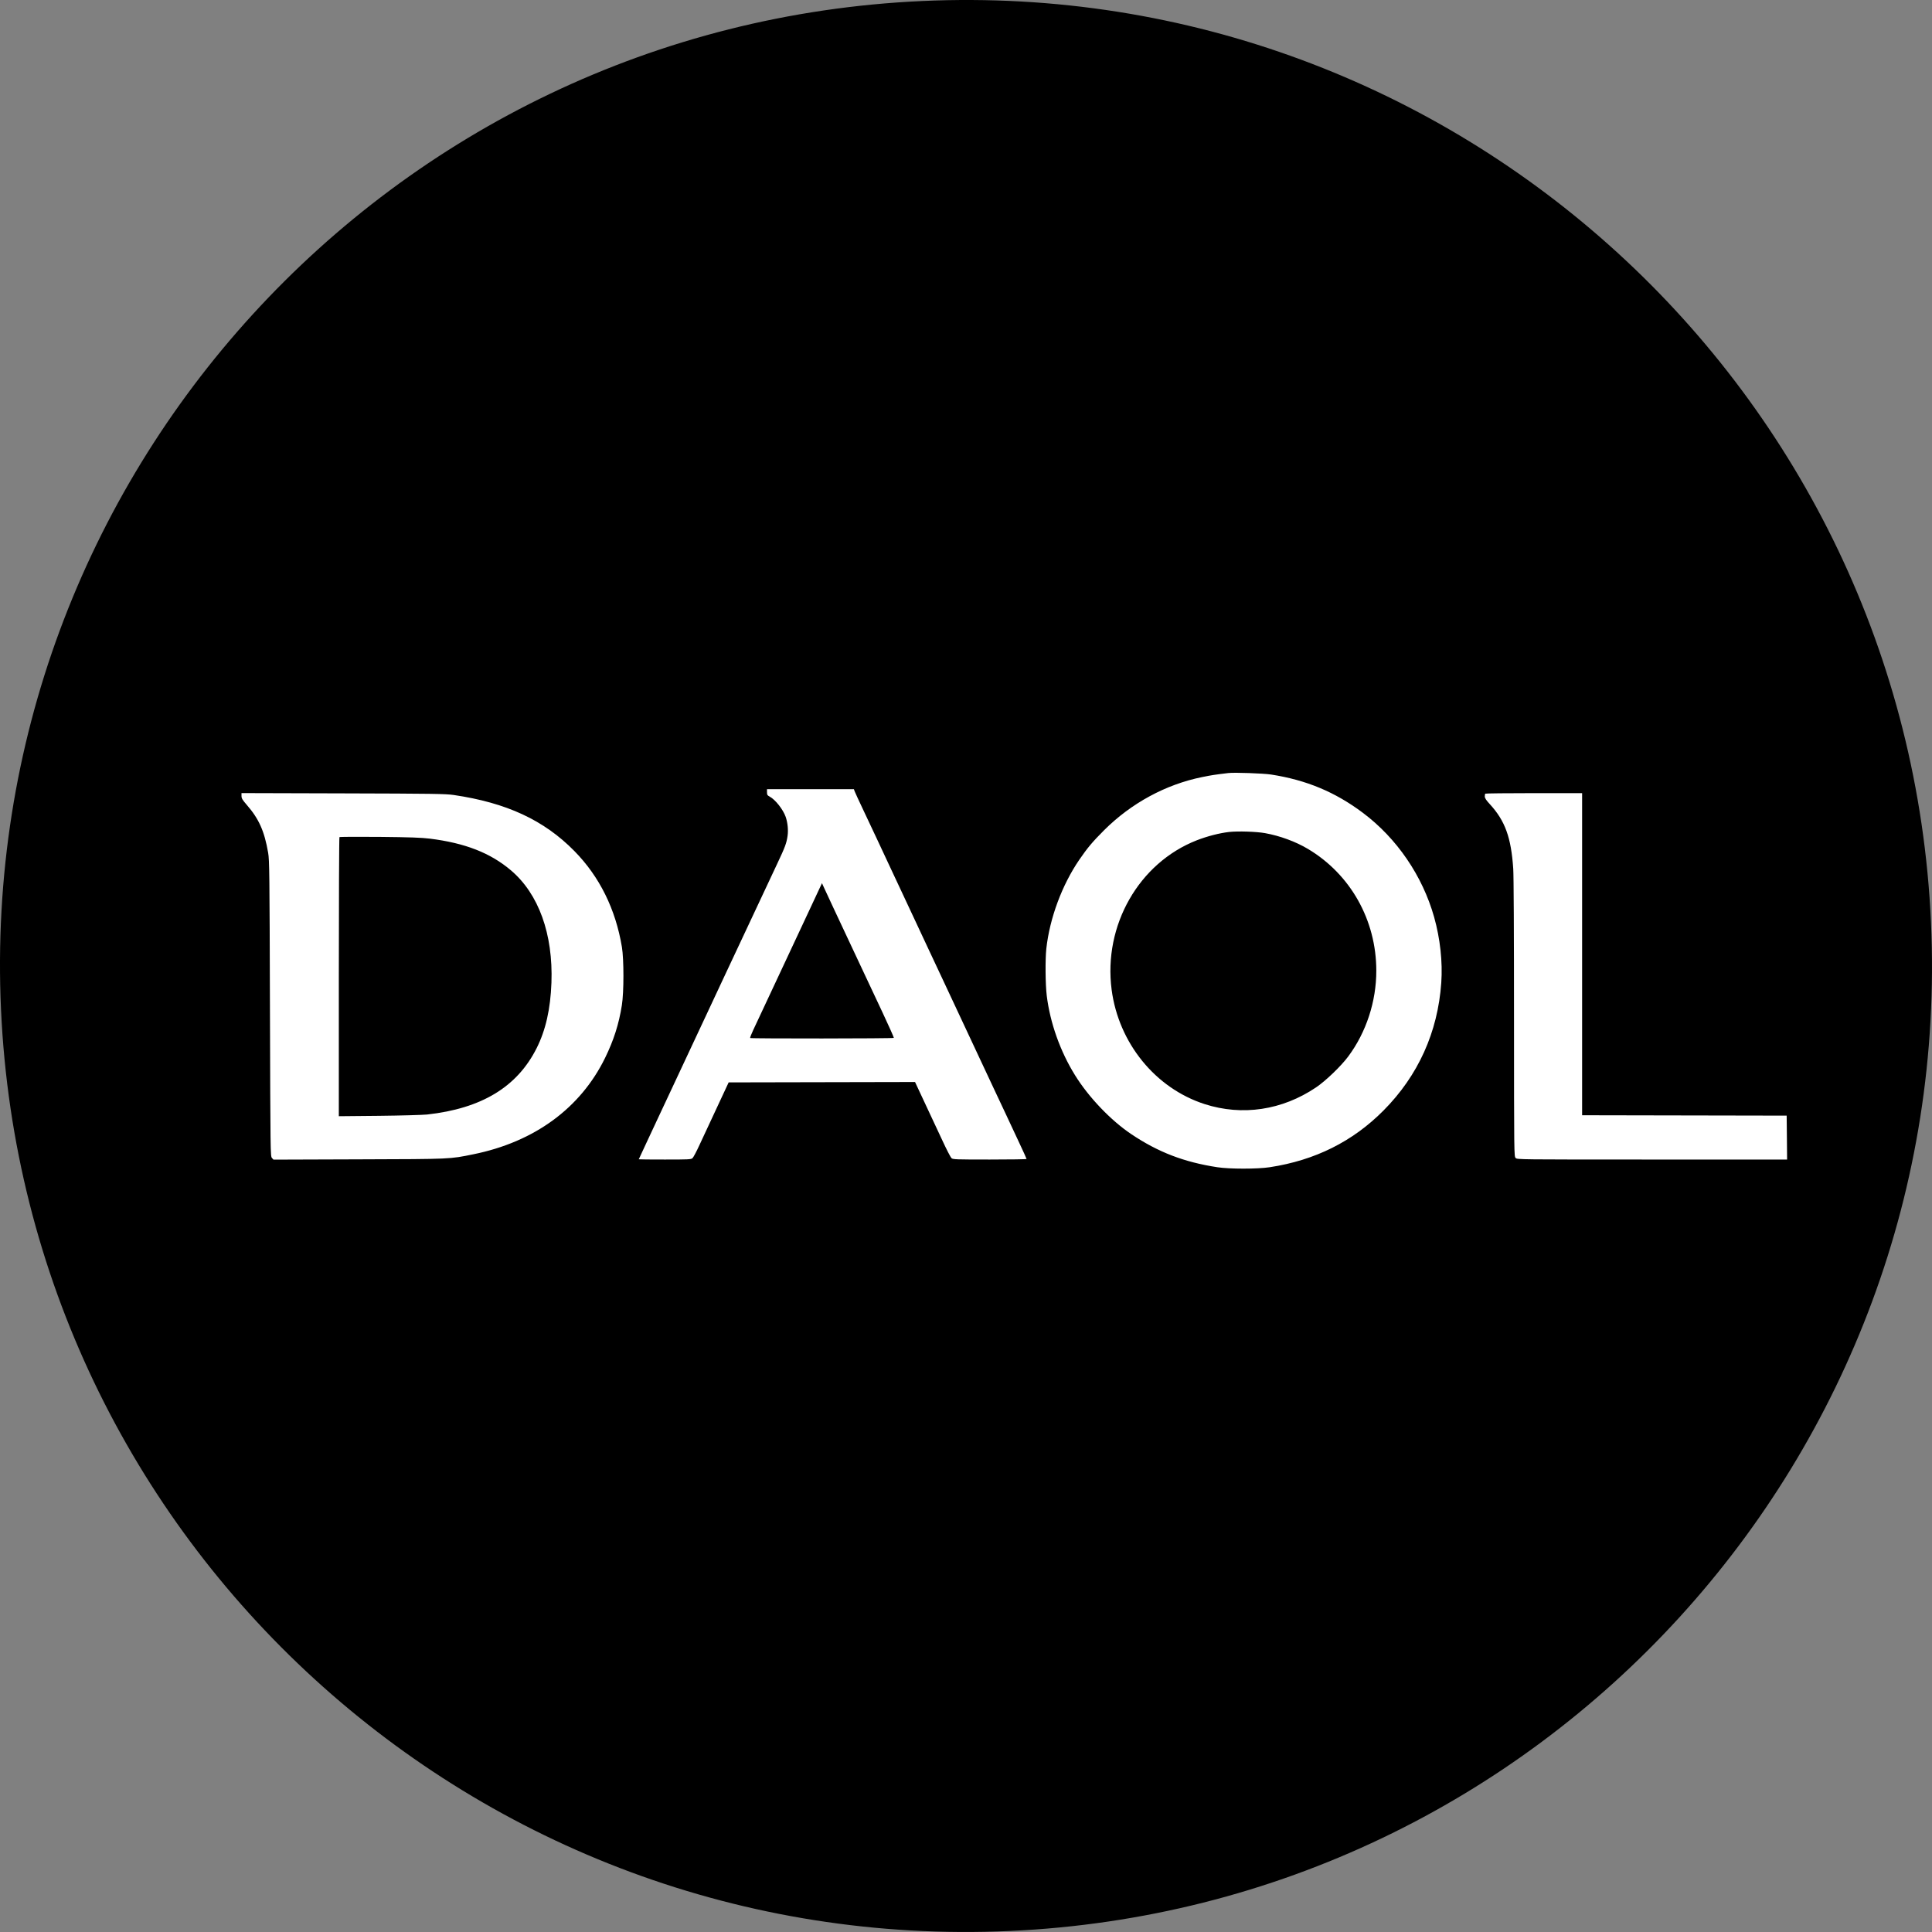 <svg width="40" height="40" viewBox="0 0 40 40" fill="none" xmlns="http://www.w3.org/2000/svg">
<rect x="0" y="0" width="40" height="40" fill="#808080" stroke="none"/>
<path d="M19.094 0.021C8.06 0.518 -0.482 9.867 0.021 20.903C0.524 31.939 9.87 40.475 20.905 39.979C31.94 39.483 40.48 30.127 39.979 19.094C39.478 8.061 30.131 -0.482 19.094 0.021Z" fill="black"/>
<path fill-rule="evenodd" clip-rule="evenodd" d="M25.432 16.005C25.153 16.038 25.07 16.051 24.891 16.088C24.134 16.241 23.42 16.629 22.858 17.19C22.619 17.429 22.515 17.553 22.347 17.798C21.988 18.322 21.733 19.008 21.663 19.641C21.639 19.864 21.643 20.383 21.672 20.616C21.741 21.177 21.951 21.768 22.256 22.259C22.538 22.716 22.997 23.196 23.423 23.482C23.98 23.855 24.512 24.06 25.202 24.166C25.454 24.205 26.035 24.205 26.289 24.166C27.226 24.023 28.005 23.635 28.643 22.993C29.362 22.269 29.768 21.371 29.84 20.346C29.87 19.916 29.817 19.432 29.692 18.987C29.451 18.133 28.92 17.355 28.215 16.827C27.643 16.398 27.046 16.149 26.317 16.036C26.152 16.011 25.559 15.99 25.432 16.005ZM15.88 16.401C15.88 16.455 15.887 16.467 15.937 16.494C16.054 16.557 16.214 16.761 16.267 16.913C16.308 17.034 16.323 17.183 16.306 17.305C16.284 17.458 16.256 17.534 16.089 17.888C15.954 18.174 15.45 19.248 15.224 19.731C15.163 19.862 15.052 20.098 14.978 20.255C14.904 20.413 14.79 20.656 14.725 20.796C14.611 21.039 14.152 22.02 13.877 22.607C13.805 22.76 13.7 22.985 13.643 23.106C13.586 23.228 13.469 23.478 13.383 23.662C13.296 23.846 13.225 24 13.225 24.002C13.225 24.005 13.468 24.007 13.764 24.007C14.254 24.007 14.306 24.005 14.337 23.979C14.355 23.963 14.419 23.843 14.479 23.712C14.613 23.422 14.732 23.166 14.933 22.738L15.086 22.41L17.015 22.406L18.945 22.402L19.008 22.537C19.043 22.611 19.133 22.805 19.209 22.967C19.286 23.129 19.42 23.417 19.508 23.606C19.595 23.795 19.682 23.963 19.7 23.979C19.731 24.005 19.793 24.007 20.494 24.007C20.912 24.007 21.254 24.002 21.254 23.995C21.254 23.988 21.179 23.823 21.088 23.63C20.997 23.437 20.876 23.179 20.82 23.057C20.763 22.936 20.656 22.707 20.581 22.549C20.508 22.392 20.393 22.148 20.328 22.009C20.263 21.869 20.075 21.467 19.91 21.116C19.745 20.764 19.557 20.362 19.492 20.223C19.427 20.083 19.313 19.84 19.238 19.682C19.112 19.413 19.038 19.256 18.751 18.641C18.688 18.506 18.549 18.211 18.444 17.986C18.338 17.761 18.205 17.477 18.149 17.355C18.092 17.234 17.971 16.976 17.879 16.782C17.787 16.588 17.704 16.409 17.695 16.384L17.679 16.339H16.779H15.88V16.401ZM5 16.479C5 16.529 5.018 16.559 5.109 16.664C5.36 16.952 5.475 17.208 5.552 17.658C5.578 17.808 5.581 18.083 5.589 20.88C5.598 23.881 5.599 23.939 5.63 23.974L5.662 24.009L7.432 24.003C9.36 23.997 9.305 23.999 9.801 23.898C11.064 23.642 12.018 22.944 12.528 21.902C12.707 21.536 12.813 21.203 12.875 20.812C12.918 20.543 12.918 19.864 12.876 19.608C12.745 18.822 12.414 18.151 11.892 17.62C11.263 16.98 10.488 16.62 9.391 16.459C9.224 16.435 8.964 16.431 7.101 16.426L5 16.42V16.479ZM30.751 16.432C30.745 16.438 30.741 16.464 30.741 16.489C30.741 16.524 30.768 16.566 30.846 16.65C31.162 16.995 31.286 17.338 31.33 17.986C31.34 18.136 31.346 19.343 31.346 21.087C31.347 23.92 31.347 23.942 31.38 23.975C31.412 24.007 31.434 24.007 34.206 24.007H37L36.996 23.553L36.991 23.098L34.874 23.094L32.756 23.09V19.756V16.421H31.759C31.211 16.421 30.757 16.426 30.751 16.432ZM26.19 17.249C26.498 17.304 26.827 17.425 27.081 17.577C27.961 18.102 28.494 19.05 28.495 20.095C28.496 20.732 28.287 21.372 27.913 21.874C27.765 22.073 27.448 22.378 27.248 22.513C26.547 22.986 25.72 23.11 24.94 22.859C23.92 22.53 23.16 21.595 23.015 20.49C22.841 19.16 23.579 17.866 24.779 17.397C24.998 17.312 25.246 17.248 25.448 17.225C25.633 17.205 26.011 17.217 26.19 17.249ZM8.898 17.363C9.629 17.454 10.152 17.658 10.579 18.02C11.153 18.507 11.453 19.34 11.417 20.345C11.397 20.891 11.298 21.328 11.11 21.702C10.706 22.505 9.971 22.95 8.842 23.075C8.752 23.084 8.304 23.097 7.847 23.102L7.015 23.11V20.227C7.015 18.642 7.021 17.339 7.028 17.332C7.034 17.325 7.409 17.323 7.859 17.327C8.486 17.333 8.73 17.342 8.898 17.363ZM17.244 18.773C17.316 18.926 17.435 19.18 17.509 19.338C17.583 19.495 17.732 19.812 17.839 20.041C17.946 20.271 18.142 20.687 18.274 20.967C18.405 21.247 18.51 21.482 18.506 21.488C18.498 21.503 15.546 21.505 15.531 21.491C15.526 21.485 15.555 21.41 15.596 21.323C15.637 21.236 15.724 21.05 15.789 20.911C15.992 20.478 16.133 20.177 16.284 19.854C16.365 19.683 16.563 19.26 16.724 18.914L17.018 18.285L17.066 18.39C17.092 18.447 17.172 18.619 17.244 18.773Z" fill="white"/>
</svg>
